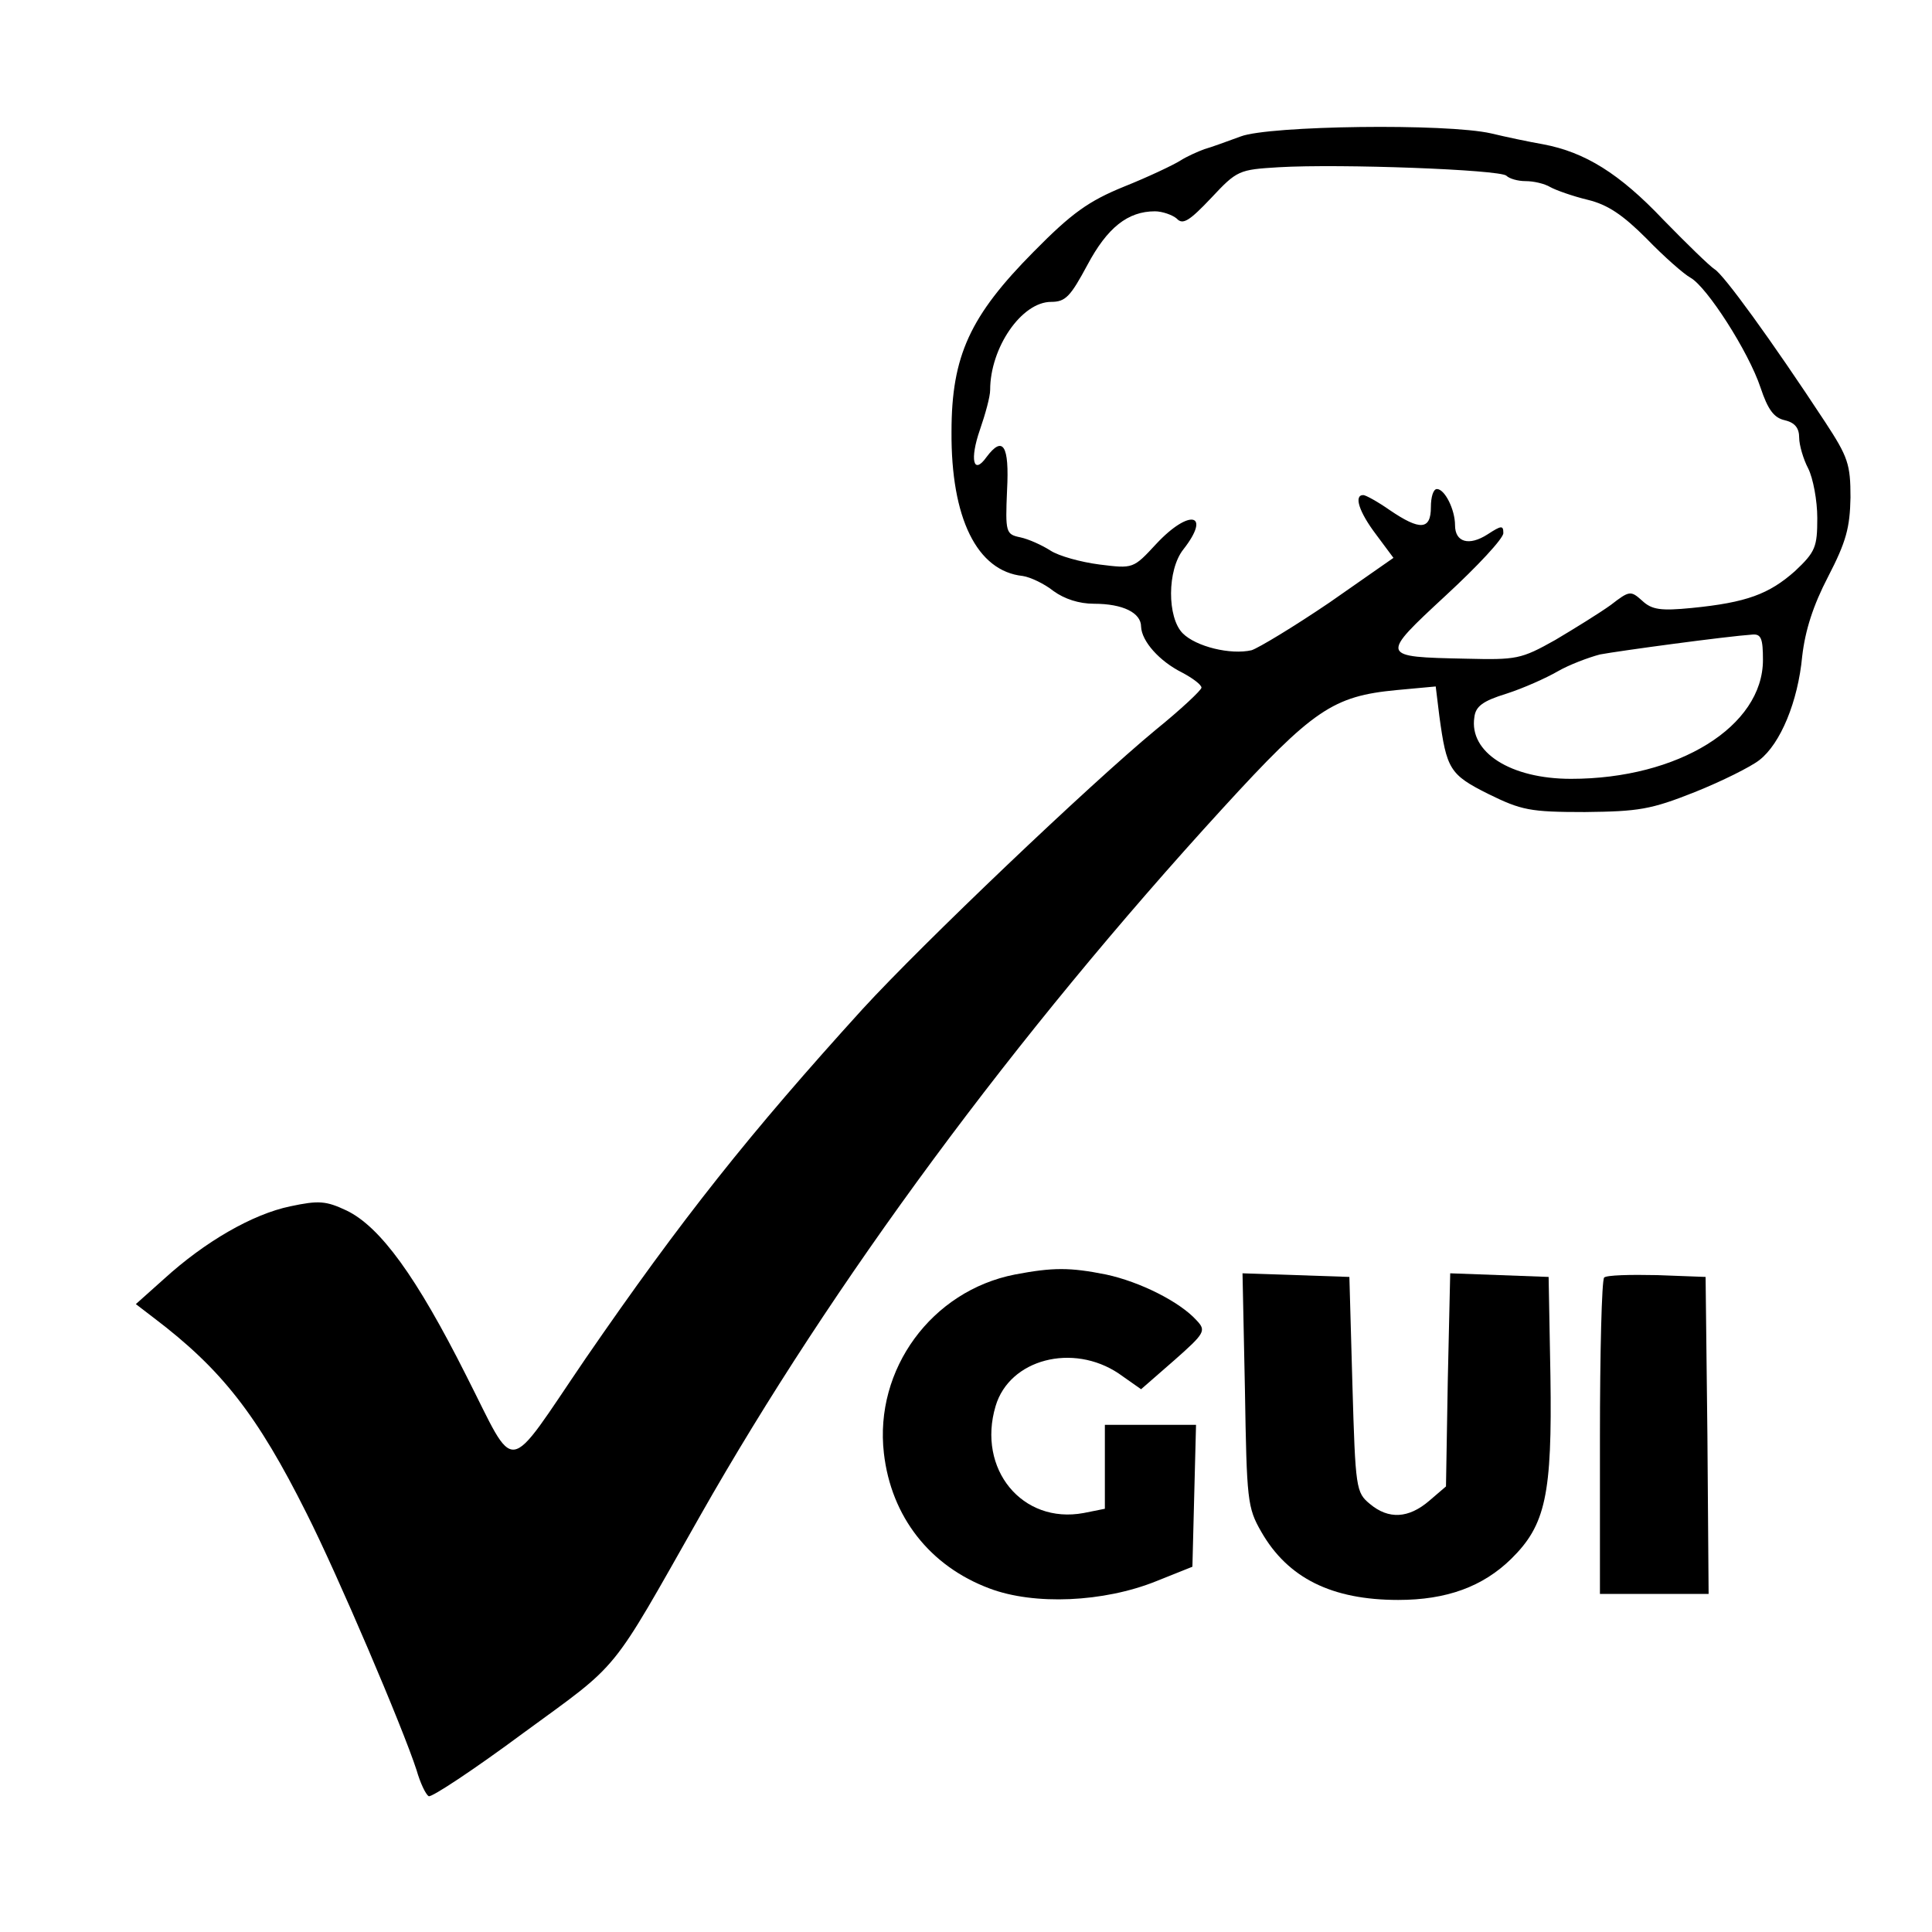 <?xml version="1.0" standalone="no"?>
<!DOCTYPE svg PUBLIC "-//W3C//DTD SVG 20010904//EN"
 "http://www.w3.org/TR/2001/REC-SVG-20010904/DTD/svg10.dtd">
<svg version="1.0" xmlns="http://www.w3.org/2000/svg"
 width="320pt" height="320pt" viewBox="0 0 320 320"
 preserveAspectRatio="xMidYMid meet">

<g transform="translate(0,320) scale(0.1,-0.1)"
fill="#000000" stroke="none">
<path d="M2055 2974 c-22 -8 -49 -18 -60 -21 -11 -4 -29 -12 -40 -19 -11 -7
-53 -27 -93 -43 -59 -24 -87 -44 -150 -108 -105 -106 -136 -172 -136 -298 -1
-143 42 -231 118 -239 13 -2 36 -13 51 -25 18 -13 42 -21 67 -21 48 0 78 -15
78 -38 1 -24 30 -57 68 -76 17 -9 32 -20 32 -25 0 -4 -34 -36 -76 -70 -110
-91 -385 -353 -485 -462 -188 -207 -300 -348 -459 -579 -135 -198 -113 -195
-198 -28 -82 163 -142 246 -198 273 -34 16 -46 17 -93 7 -63 -13 -142 -59
-209 -120 l-47 -42 30 -23 c112 -85 171 -160 253 -324 51 -101 159 -354 182
-425 6 -21 15 -40 20 -43 4 -3 75 44 156 104 164 120 142 93 294 361 219 386
521 795 865 1171 150 164 183 186 288 196 l65 6 6 -49 c12 -88 17 -97 81 -129
55 -27 69 -30 160 -30 89 1 109 4 182 33 45 18 93 42 107 53 35 27 64 97 71
172 5 43 18 84 43 132 30 58 36 81 37 131 0 55 -4 67 -42 125 -90 137 -168
244 -183 253 -8 5 -46 42 -85 82 -73 77 -130 112 -199 125 -23 4 -61 12 -86
18 -74 17 -368 13 -415 -5z m440 -65 c5 -5 19 -9 32 -9 13 0 31 -4 41 -10 9
-5 37 -15 62 -21 33 -8 58 -25 97 -64 29 -30 62 -59 73 -65 27 -15 96 -122
116 -182 12 -36 22 -50 40 -54 17 -4 24 -13 24 -29 0 -12 7 -36 15 -51 8 -16
15 -53 15 -82 0 -48 -3 -56 -37 -88 -43 -38 -80 -52 -171 -61 -51 -5 -66 -3
-82 12 -19 17 -21 17 -52 -7 -18 -13 -60 -39 -92 -58 -57 -32 -64 -33 -148
-31 -143 3 -143 3 -33 105 52 48 95 94 95 103 0 13 -3 13 -26 -2 -31 -20 -54
-13 -54 15 0 26 -17 60 -30 60 -6 0 -10 -13 -10 -30 0 -38 -18 -39 -68 -5 -20
14 -40 25 -44 25 -16 0 -7 -28 21 -65 l29 -39 -106 -74 c-59 -40 -117 -75
-129 -79 -35 -8 -92 6 -114 28 -26 26 -26 105 1 139 47 60 10 68 -45 9 -38
-41 -38 -41 -94 -34 -31 4 -67 14 -81 23 -14 9 -36 19 -50 22 -24 5 -25 8 -22
78 4 75 -7 91 -34 55 -22 -31 -28 -4 -11 45 9 26 17 55 17 66 0 70 52 146 101
146 24 0 32 9 60 61 33 62 67 89 112 89 12 0 29 -6 36 -12 10 -11 21 -4 57 34
43 46 46 47 112 51 102 6 366 -4 377 -14z m425 -802 c0 -110 -140 -197 -318
-197 -100 0 -169 44 -160 102 2 18 14 27 53 39 28 9 66 26 85 37 19 11 51 23
70 28 32 6 209 30 253 33 14 1 17 -7 17 -42z"/>
<path d="M1681 1089 c-138 -27 -233 -157 -217 -296 12 -105 76 -187 175 -224
74 -28 189 -23 276 12 l60 24 3 118 3 117 -76 0 -75 0 0 -70 0 -69 -35 -7
c-102 -19 -177 73 -146 177 23 78 128 105 204 54 l37 -26 55 48 c51 45 53 49
37 66 -28 31 -94 64 -150 76 -60 12 -88 12 -151 0z"/>
<path d="M2062 898 c3 -183 4 -195 27 -235 44 -77 117 -113 227 -113 80 0 140
22 187 68 57 56 68 106 65 303 l-3 164 -81 3 -82 3 -4 -177 -3 -176 -28 -24
c-34 -29 -67 -31 -98 -5 -23 19 -24 25 -29 198 l-5 178 -88 3 -89 3 4 -193z"/>
<path d="M2657 1084 c-4 -4 -7 -124 -7 -266 l0 -258 90 0 90 0 -2 263 -3 262
-80 3 c-45 1 -84 0 -88 -4z"/>
</g>
</svg>
